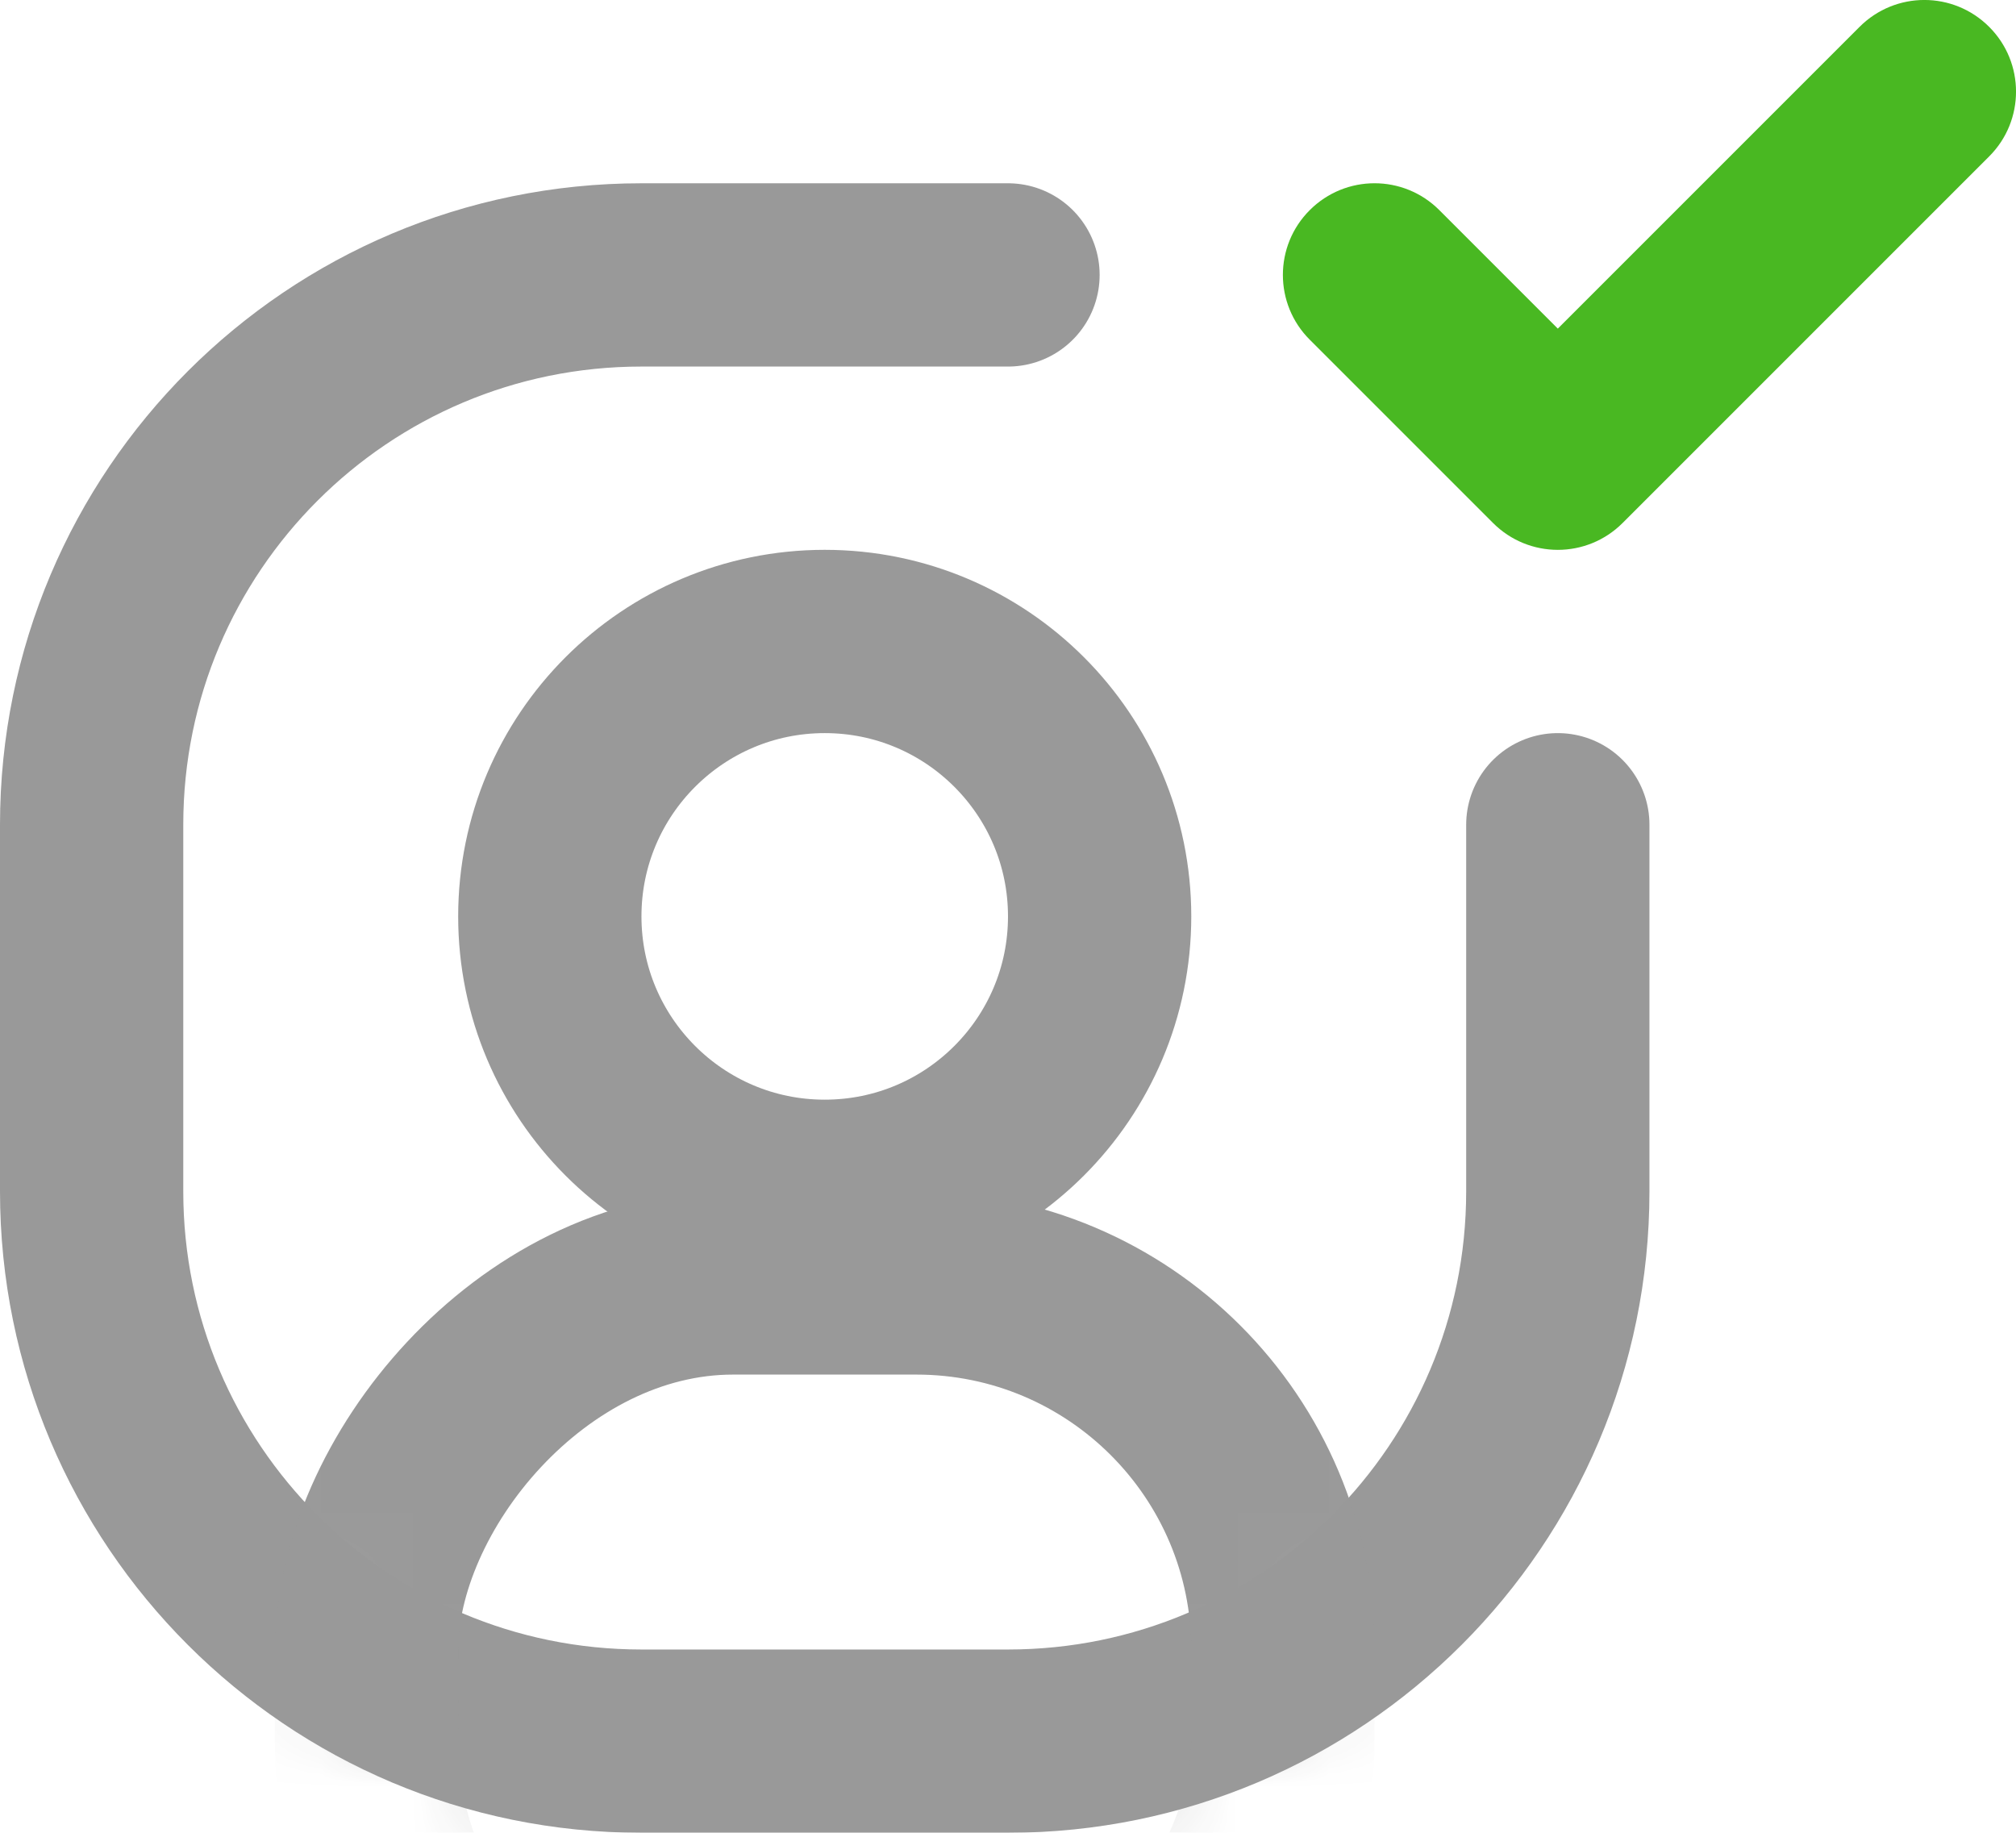 <svg width="22" height="20" viewBox="0 0 22 20" fill="none" xmlns="http://www.w3.org/2000/svg">
<g opacity="0.5">
<path d="M11 3H7C3.686 3 1 5.686 1 9V13C1 16.314 3.686 19 7 19H11C14.314 19 17 16.314 17 13V9" stroke="#333333" stroke-width="2" stroke-linecap="round"/>
<mask id="mask0_3480_2" style="mask-type:alpha" maskUnits="userSpaceOnUse" x="0" y="2" width="18" height="18">
<circle cx="9" cy="11" r="8" fill="#C4C4C4" stroke="#333333" stroke-width="2"/>
</mask>
<g mask="url(#mask0_3480_2)">
<rect width="10" height="9" rx="4" transform="matrix(-1 0 0 1 14 14)" stroke="#333333" stroke-width="2"/>
<circle cx="9" cy="10" r="3" stroke="#333333" stroke-width="2"/>
</g>
</g>
<path d="M21.707 1.707C22.098 1.317 22.098 0.683 21.707 0.293C21.316 -0.098 20.684 -0.098 20.293 0.293L17 3.586L15.707 2.293C15.316 1.902 14.684 1.902 14.293 2.293C13.902 2.683 13.902 3.317 14.293 3.707L16.293 5.707C16.684 6.098 17.316 6.098 17.707 5.707L21.707 1.707Z" fill="#49B822"/>
</svg>
